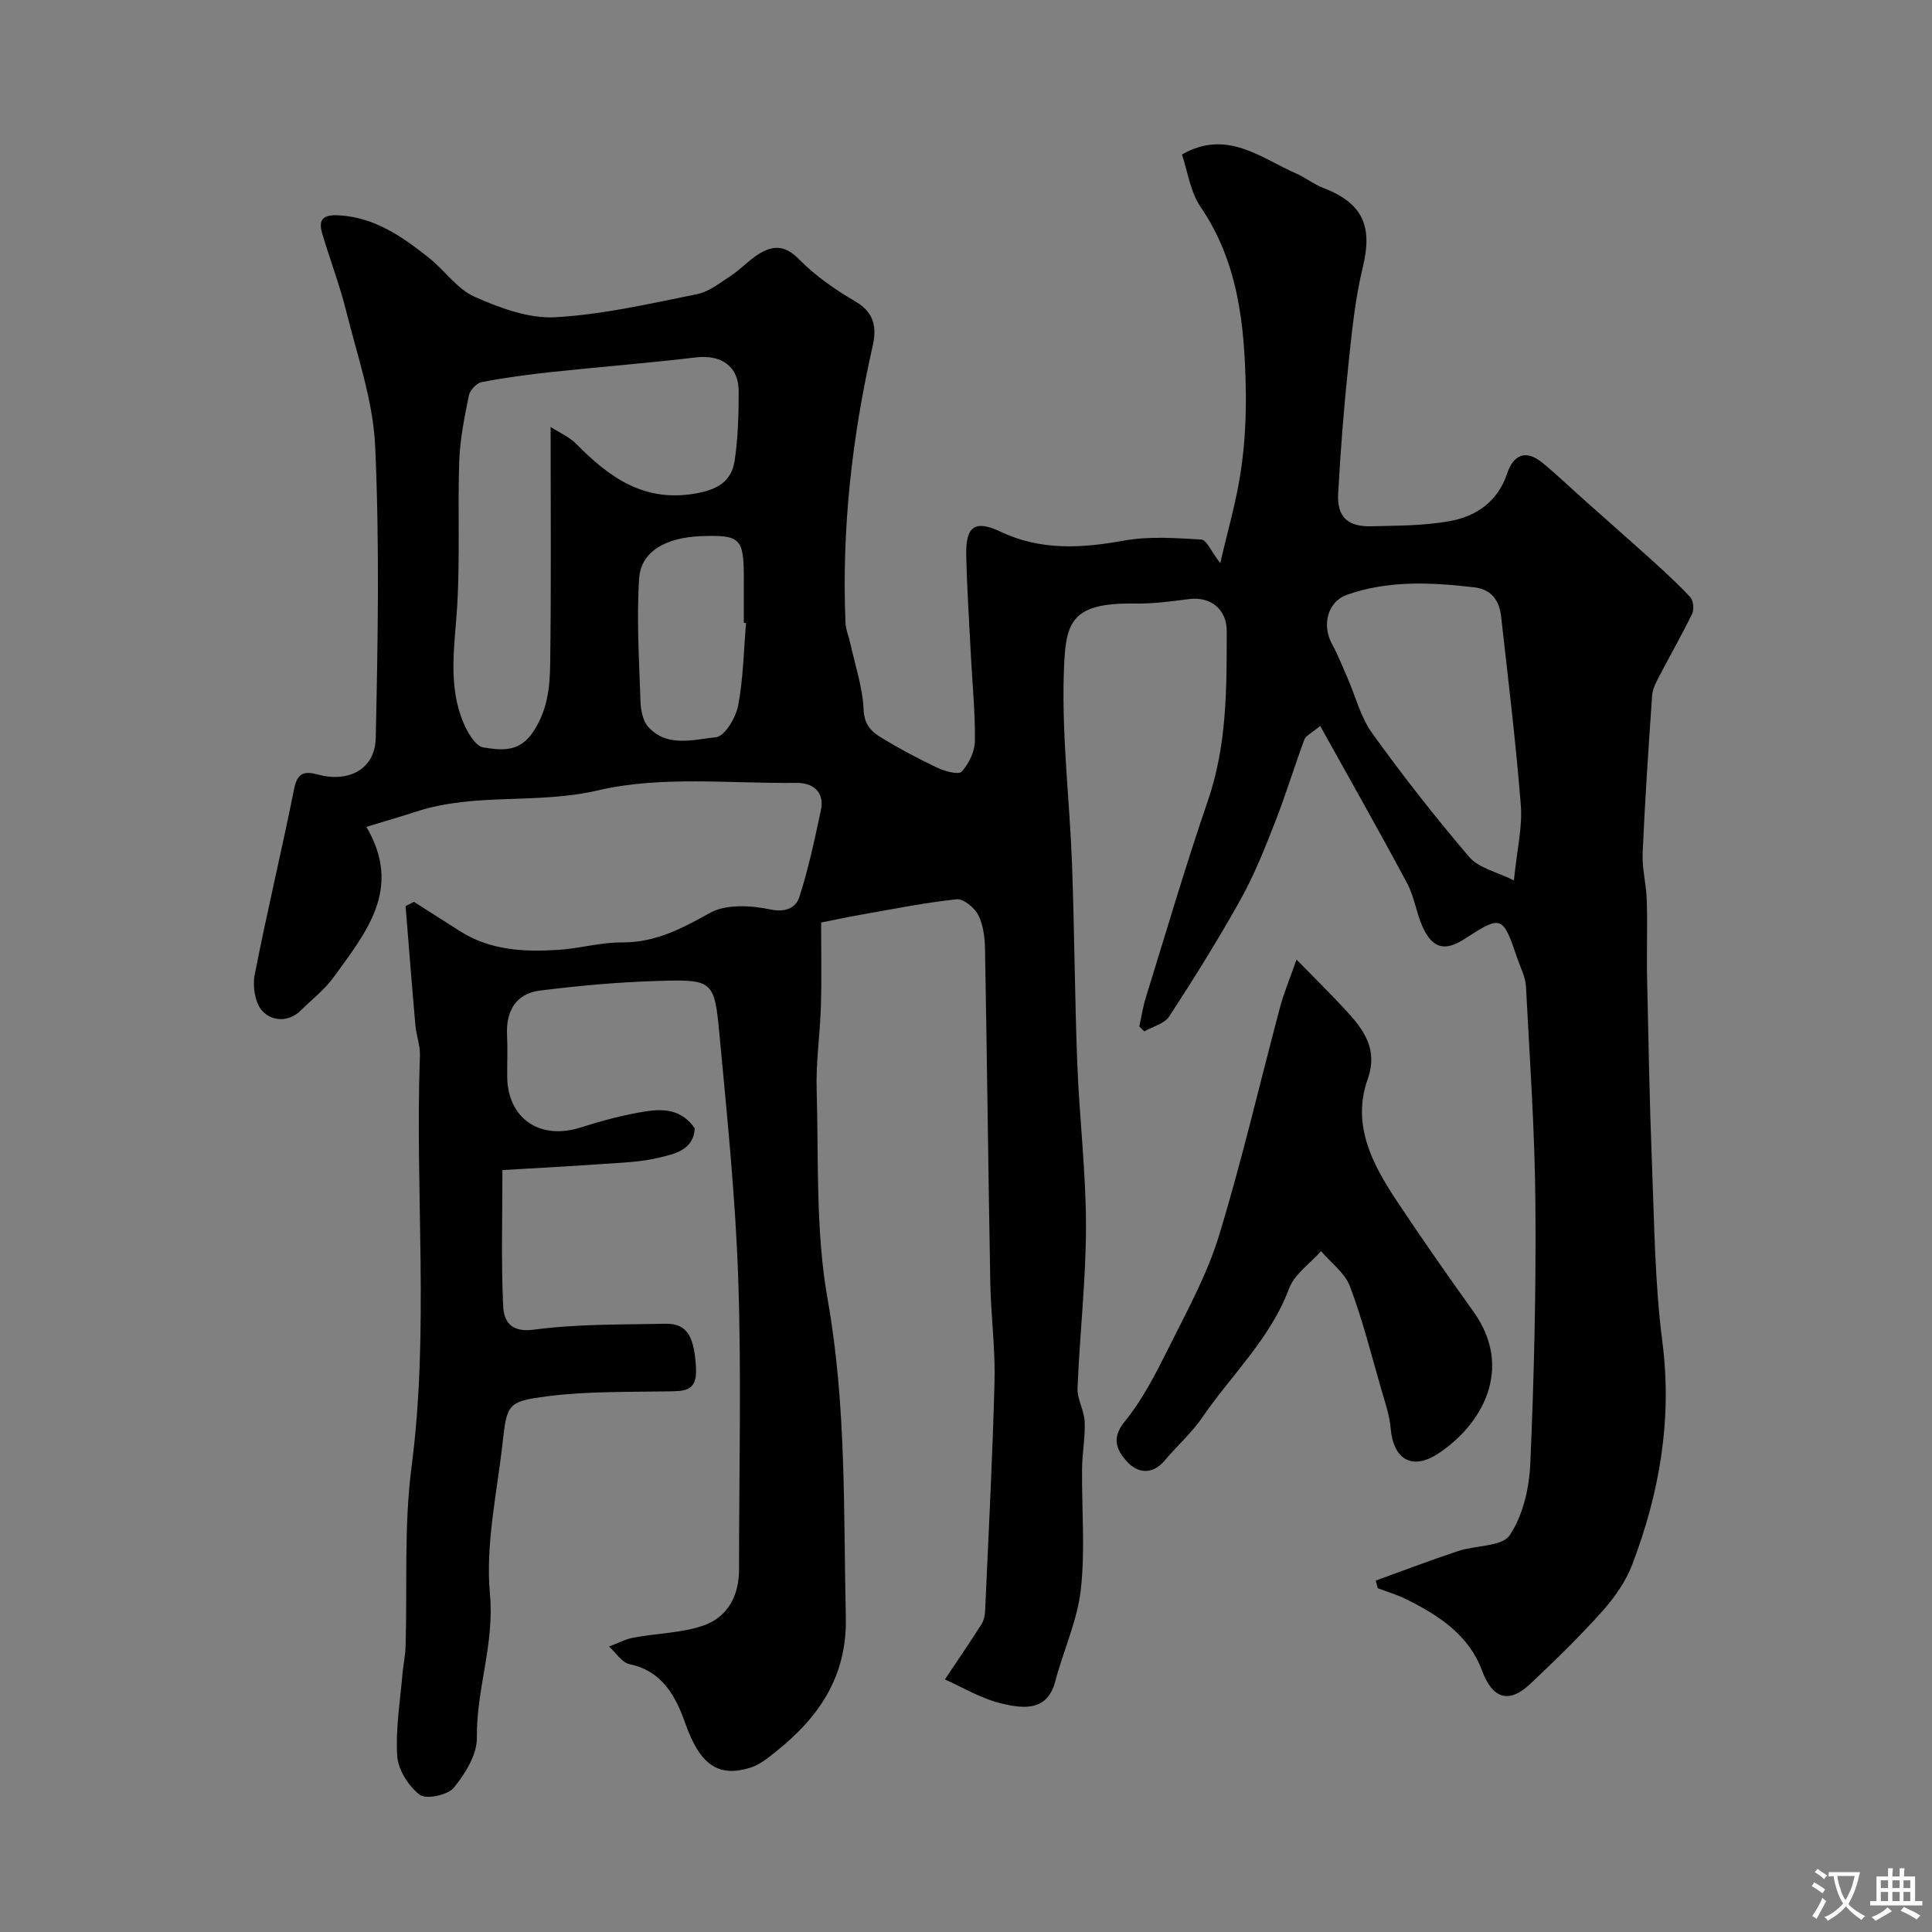 <svg enable-background="new 0 0 400 400" viewBox="0 0 400 400" xmlns="http://www.w3.org/2000/svg"><rect x="0" y="0" width="400" height="400" fill="#808080" stroke="none"/><path d="m252.64 116.6c1.56-6.79 3.34-12.83 4.25-18.99.85-5.69 1.15-11.52 1.03-17.28-.26-13.18-1.57-26.09-9.38-37.53-2.1-3.08-2.62-7.25-3.83-10.82 9.32-5.29 16.25.7 23.65 3.94 1.94.85 3.64 2.24 5.61 2.99 8.2 3.14 10.25 7.93 8.19 16.37-1.65 6.79-2.32 13.86-3.05 20.84-.91 8.67-1.58 17.38-2.06 26.09-.26 4.8 1.97 6.88 6.89 6.75 5.42-.14 10.93-.1 16.23-1.07 5.48-1 9.91-4.02 11.85-9.82 1.33-3.99 3.94-5.06 7.37-2.22 3.1 2.56 6.01 5.35 9.02 8.03 4.55 4.06 9.14 8.07 13.66 12.16 2.7 2.45 5.41 4.91 7.87 7.59.65.71.84 2.52.41 3.42-2.12 4.38-4.55 8.6-6.8 12.92-.65 1.25-1.39 2.61-1.49 3.96-.76 10.88-1.49 21.76-1.97 32.65-.14 3.25.76 6.52.86 9.8.16 5.33-.05 10.67.06 16 .28 12.94.51 25.88 1.02 38.8.48 12.21.58 24.5 2.14 36.58 2.08 16.11-.58 31.33-6.24 46.19-1.35 3.55-3.73 6.89-6.29 9.75-4.66 5.21-9.7 10.09-14.78 14.9-4.5 4.26-7.87 3.06-10.01-2.7-2.75-7.4-8.98-11.47-15.7-14.8-1.88-.93-3.93-1.53-5.9-2.28-.14-.53-.28-1.05-.42-1.58 5.69-2.05 11.34-4.21 17.08-6.12 3.62-1.2 9.07-.89 10.67-3.28 2.73-4.08 4.03-9.71 4.25-14.76.78-17.91 1.21-35.86 1.06-53.79-.12-15.04-1.17-30.08-1.96-45.11-.1-1.88-1.08-3.72-1.71-5.56-3.11-9.14-3.29-9.21-11.04-4.2-3.96 2.56-6.55 1.99-8.57-2.36-1.36-2.92-1.75-6.33-3.26-9.15-5.78-10.82-11.84-21.49-18.02-32.62-1.91 1.59-3 2.06-3.28 2.82-2.11 5.73-3.89 11.58-6.12 17.26-2.11 5.38-4.26 10.81-7.07 15.84-4.6 8.26-9.62 16.3-14.78 24.23-.98 1.51-3.4 2.09-5.16 3.1-.35-.34-.69-.69-1.04-1.03.44-1.99.74-4.03 1.35-5.97 4.22-13.62 8.23-27.31 12.86-40.79 3.95-11.49 3.89-23.27 3.89-35.11 0-4.5-3.33-7.17-7.75-6.61-3.74.47-7.52.99-11.27.93-13.8-.22-14.4 4.24-14.72 14.85-.38 13.01 1.23 26.06 1.71 39.1.51 13.76.56 27.54 1.09 41.3.43 11.21 1.8 22.41 1.8 33.61 0 11.19-1.3 22.37-1.75 33.57-.09 2.29 1.38 4.62 1.48 6.95.13 3.23-.51 6.48-.54 9.73-.09 8.36.67 16.79-.26 25.05-.73 6.46-3.63 12.65-5.3 19.02-1.64 6.24-6.62 5.56-10.71 4.65-4.47-.99-8.59-3.53-12.13-5.08 2.82-4.22 5.26-7.78 7.58-11.43.49-.78.71-1.84.75-2.78.71-15.87 1.54-31.73 1.95-47.61.17-6.78-.76-13.57-.88-20.37-.42-22.96-.67-45.93-1.09-68.89-.04-2.42-.33-5.06-1.38-7.16-.77-1.53-3.09-3.43-4.52-3.28-6.64.7-13.21 2.04-19.8 3.19-2.89.51-5.76 1.13-8.24 1.62 0 5.88.13 11.59-.04 17.28-.17 5.77-1.05 11.55-.88 17.3.42 14.52-.25 29.3 2.28 43.49 3.9 21.89 3.26 43.77 3.76 65.73.28 12.36-5.63 20.85-14.66 28-1.51 1.2-3.11 2.51-4.88 3.1-6.98 2.31-10.74-.73-13.68-9.06-1.93-5.47-4.68-10.86-11.55-12.29-1.6-.33-2.85-2.39-4.26-3.65 1.7-.63 3.34-1.53 5.1-1.85 4.79-.9 9.84-.93 14.39-2.48 5.07-1.73 7.43-6.17 7.43-11.65-.01-20 .51-40.02-.16-59.99-.57-16.93-2.31-33.83-3.89-50.71-1.05-11.24-1.34-11.46-12.67-11.13-8.19.24-16.38.97-24.51 2-5.01.64-7.05 4.26-6.8 9.26.14 2.83.01 5.67.03 8.5.07 8.72 6.75 13.27 15.18 10.59 4.33-1.38 8.76-2.57 13.23-3.3 3.77-.62 7.7-.55 10.42 3.48-.25 4.5-4.18 5.29-7.45 6.08-3.8.91-7.81 1.02-11.74 1.3-6.72.48-13.45.82-20.63 1.25 0 9.53-.27 18.83.15 28.1.14 3.09 1.45 5.6 6.39 4.94 8.99-1.2 18.17-1.03 27.27-1.22 4.5-.09 5.94 2.76 6.27 9.2.26 4.98-2.57 4.73-5.98 4.8-8.26.15-16.6-.04-24.77 1.01-8.28 1.06-8.4 1.66-9.29 9.63-1.17 10.44-3.58 21.06-2.62 31.34.96 10.31-2.84 19.71-2.71 29.71.05 3.49-2.4 7.47-4.77 10.36-1.26 1.54-5.73 2.48-7.06 1.47-2.32-1.77-4.48-5.18-4.66-8.03-.36-5.69.63-11.48 1.11-17.22.15-1.79.57-3.57.62-5.37.38-12.43-.36-25.01 1.24-37.28 3.69-28.36.7-56.75 1.73-85.1.08-2.08-.74-4.18-.93-6.28-.73-8.23-1.37-16.47-2.04-24.71.58-.29 1.16-.59 1.74-.88 3.19 2.03 6.38 4.07 9.57 6.09 6.26 3.98 13.25 4.3 20.31 3.85 4.4-.28 8.77-1.57 13.15-1.54 6.93.05 12.4-2.86 18.25-6.11 3.35-1.87 8.53-1.56 12.57-.71 3.28.69 5.26-.5 5.93-2.56 1.89-5.86 3.17-11.92 4.46-17.96.82-3.86-1.65-5.72-5.01-5.69-13.77.16-28.03-1.52-41.16 1.55-12.56 2.94-25.34.42-37.49 4.36-3.36 1.09-6.75 2.07-10.43 3.2 7.57 12.87-.15 21.91-6.76 31.09-1.87 2.59-4.51 4.63-6.81 6.9-2.58 2.55-6 2.2-7.92.19-1.54-1.6-2.11-5.11-1.65-7.49 2.51-12.92 5.61-25.73 8.19-38.64.67-3.35 2.22-3.61 4.86-2.9 6.41 1.74 11.87-1.06 12.02-7.52.45-20.16.8-40.36-.12-60.48-.43-9.41-3.71-18.72-6.01-28-1.36-5.47-3.42-10.75-4.99-16.17-.84-2.92.48-3.77 3.5-3.6 7.51.43 13.19 4.48 18.71 8.86 3.22 2.56 5.76 6.4 9.35 7.99 5.22 2.31 11.18 4.55 16.69 4.25 9.86-.54 19.66-2.82 29.4-4.78 2.53-.51 4.84-2.4 7.09-3.88 1.91-1.25 3.49-3 5.41-4.25 3-1.96 5.56-2.2 8.58.88 3.39 3.46 7.53 6.33 11.74 8.79 3.97 2.32 4.38 5.46 3.53 9.22-4.27 18.86-6.43 37.92-5.62 57.27.06 1.42.68 2.82.99 4.24 1 4.58 2.56 9.14 2.76 13.76.13 3.07 1.59 4.52 3.58 5.74 3.75 2.29 7.66 4.38 11.64 6.26 1.57.74 4.43 1.54 5.08.83 1.49-1.62 2.71-4.15 2.74-6.33.08-5.92-.53-11.84-.83-17.76-.35-6.93-.82-13.87-.96-20.81-.12-5.96 1.84-7.27 7.14-4.76 8.32 3.93 16.73 3.41 25.5 1.83 5.2-.94 10.7-.54 16.03-.22 1.09.06 2.05 2.47 3.92 4.89zm-138.64-28.2c1.8 1.16 3.85 2.04 5.3 3.5 6.79 6.88 13.93 12.12 24.6 10.29 4.61-.79 7.56-2.48 8.21-6.86.7-4.69.82-9.49.83-14.25.02-5.26-3.61-7.71-8.9-7.08-9.93 1.19-19.9 1.96-29.84 3.02-4.86.52-9.72 1.17-14.51 2.1-1.05.2-2.41 1.71-2.63 2.82-.9 4.46-1.82 8.99-1.98 13.52-.34 9.97.17 19.98-.42 29.93-.49 8.21-2.03 16.41 1.32 24.31.84 1.98 2.46 4.78 4.07 5.04 3.48.56 7.29 1.13 10.13-2.93 3.16-4.51 3.67-9.44 3.73-14.43.22-15.91.09-31.82.09-48.98zm199.44 93.88c.64-6.42 1.79-11.05 1.43-15.55-1.03-13.06-2.62-26.08-4.08-39.1-.37-3.28-1.95-5.62-5.64-6.04-8.87-1.03-17.73-1.47-26.3 1.57-4.02 1.43-5.19 6.28-3.09 10.14 1.23 2.26 2.18 4.68 3.22 7.05 1.68 3.84 2.72 8.14 5.12 11.46 6.35 8.81 13.06 17.4 20.12 25.65 1.95 2.27 5.66 3.03 9.22 4.82zm-158.98-53.28c-.15-.01-.31-.03-.46-.04 0-3.15 0-6.31 0-9.46-.01-8.05-.76-8.77-8.76-8.5-7.35.25-12.54 3.16-12.91 8.73-.55 8.41-.01 16.9.27 25.35.06 1.85.46 4.14 1.61 5.41 3.91 4.34 9.37 2.61 14.04 2.14 1.78-.18 4.09-4.03 4.57-6.52 1.07-5.6 1.15-11.39 1.64-17.11z" fill="#000001"/><path d="m268.43 198.67c3.94 4.04 7.28 7.29 10.42 10.73 3.61 3.95 6.47 7.9 4.31 14.04-3.34 9.45.97 17.57 6.02 25.19 5.14 7.74 10.47 15.36 15.88 22.92 8.46 11.82 1.72 23.49-7.3 29.4-5.46 3.58-9.29 1.15-9.84-5.24-.23-2.71-1.16-5.38-1.93-8.02-2.06-7.15-3.87-14.4-6.49-21.35-1.05-2.79-3.94-4.89-5.99-7.3-2.26 2.55-5.49 4.73-6.61 7.71-3.88 10.41-11.92 17.86-17.97 26.7-2.22 3.24-5.24 5.91-7.79 8.93-2.63 3.11-5.7 2.6-7.88.15-1.9-2.14-3.31-4.65-.45-8.15 3.73-4.56 6.49-10 9.15-15.33 3.78-7.58 7.94-15.13 10.4-23.16 4.79-15.65 8.46-31.63 12.69-47.46.84-3.08 2.09-6.05 3.38-9.76z" fill="#000001"/><g fill="#fafbfa"><path d="m377.9 391.2c-.2.3-.4.5-.6.8-.7-.6-1.4-1-2.2-1.5.2-.3.4-.5.5-.8.6.4 1.4.8 2.3 1.5zm-1.8 6.1c-.2-.2-.5-.4-.9-.6.4-.6.8-1.2 1.2-1.9s.7-1.3.9-1.9c.3.3.5.5.8.7-.7 1.3-1.4 2.6-2 3.7zm2.2-9c-.3.3-.5.5-.6.8-.6-.6-1.3-1.1-2-1.5.3-.3.5-.5.6-.7.6.5 1.3.9 2 1.4zm.3.2v-.9h2 4.5c-.3 1.3-.6 2.5-1 3.6s-.9 2.1-1.4 3c.4.5 1 1 1.6 1.4s1.2.8 1.9 1.1c-.3.2-.5.4-.8.8-.4-.3-1-.7-1.6-1.2s-1.2-1.1-1.6-1.6c-.5.6-1.1 1.1-1.7 1.6s-1.4.9-2.1 1.4c-.1-.3-.3-.5-.7-.8.6-.2 1.2-.5 1.9-1s1.4-1.1 2-1.8c-.5-.8-.9-1.6-1.2-2.5s-.6-2-.8-3.2c-.4.1-.7.1-1 .1zm2.5 2.7c.2 1 .7 1.7 1 2.2.3-.5.6-1.1 1-2s.6-1.9.9-3h-3.2-.4c.1.9.3 1.8.7 2.8z"/><path d="m396.5 388.5v1.5 3.6h1.5v.9c-.4 0-1 0-1.7 0h-7.9c-.5 0-.9 0-1.2 0v-.9h1.3v-3.5c0-.7 0-1.2 0-1.6h2.4c0-.8 0-1.4 0-1.7h1c0 .3-.1.8-.1 1.7h1.5c0-.8 0-1.4 0-1.7h1c0 .3-.1.9-.1 1.7zm-8.2 9.2c-.2-.3-.5-.5-.8-.8.8-.3 1.4-.6 1.9-.9s1-.7 1.4-1.1c.3.3.6.5.9.8-1.6 1-2.8 1.6-3.4 2zm2.6-6.8v-1.6h-1.5v1.6zm0 2.7v-1.9h-1.5v1.9zm2.4-2.7v-1.6h-1.5v1.6zm0 2.7v-1.9h-1.5v1.9zm.2 2 .7-.8c.4.2.9.5 1.6.8s1.3.7 1.8 1c-.3.3-.5.5-.8.8-.4-.3-1.5-1-3.3-1.8zm2-4.7v-1.6h-1.4v1.6zm0 2.7v-1.9h-1.4v1.9z"/></g></svg>